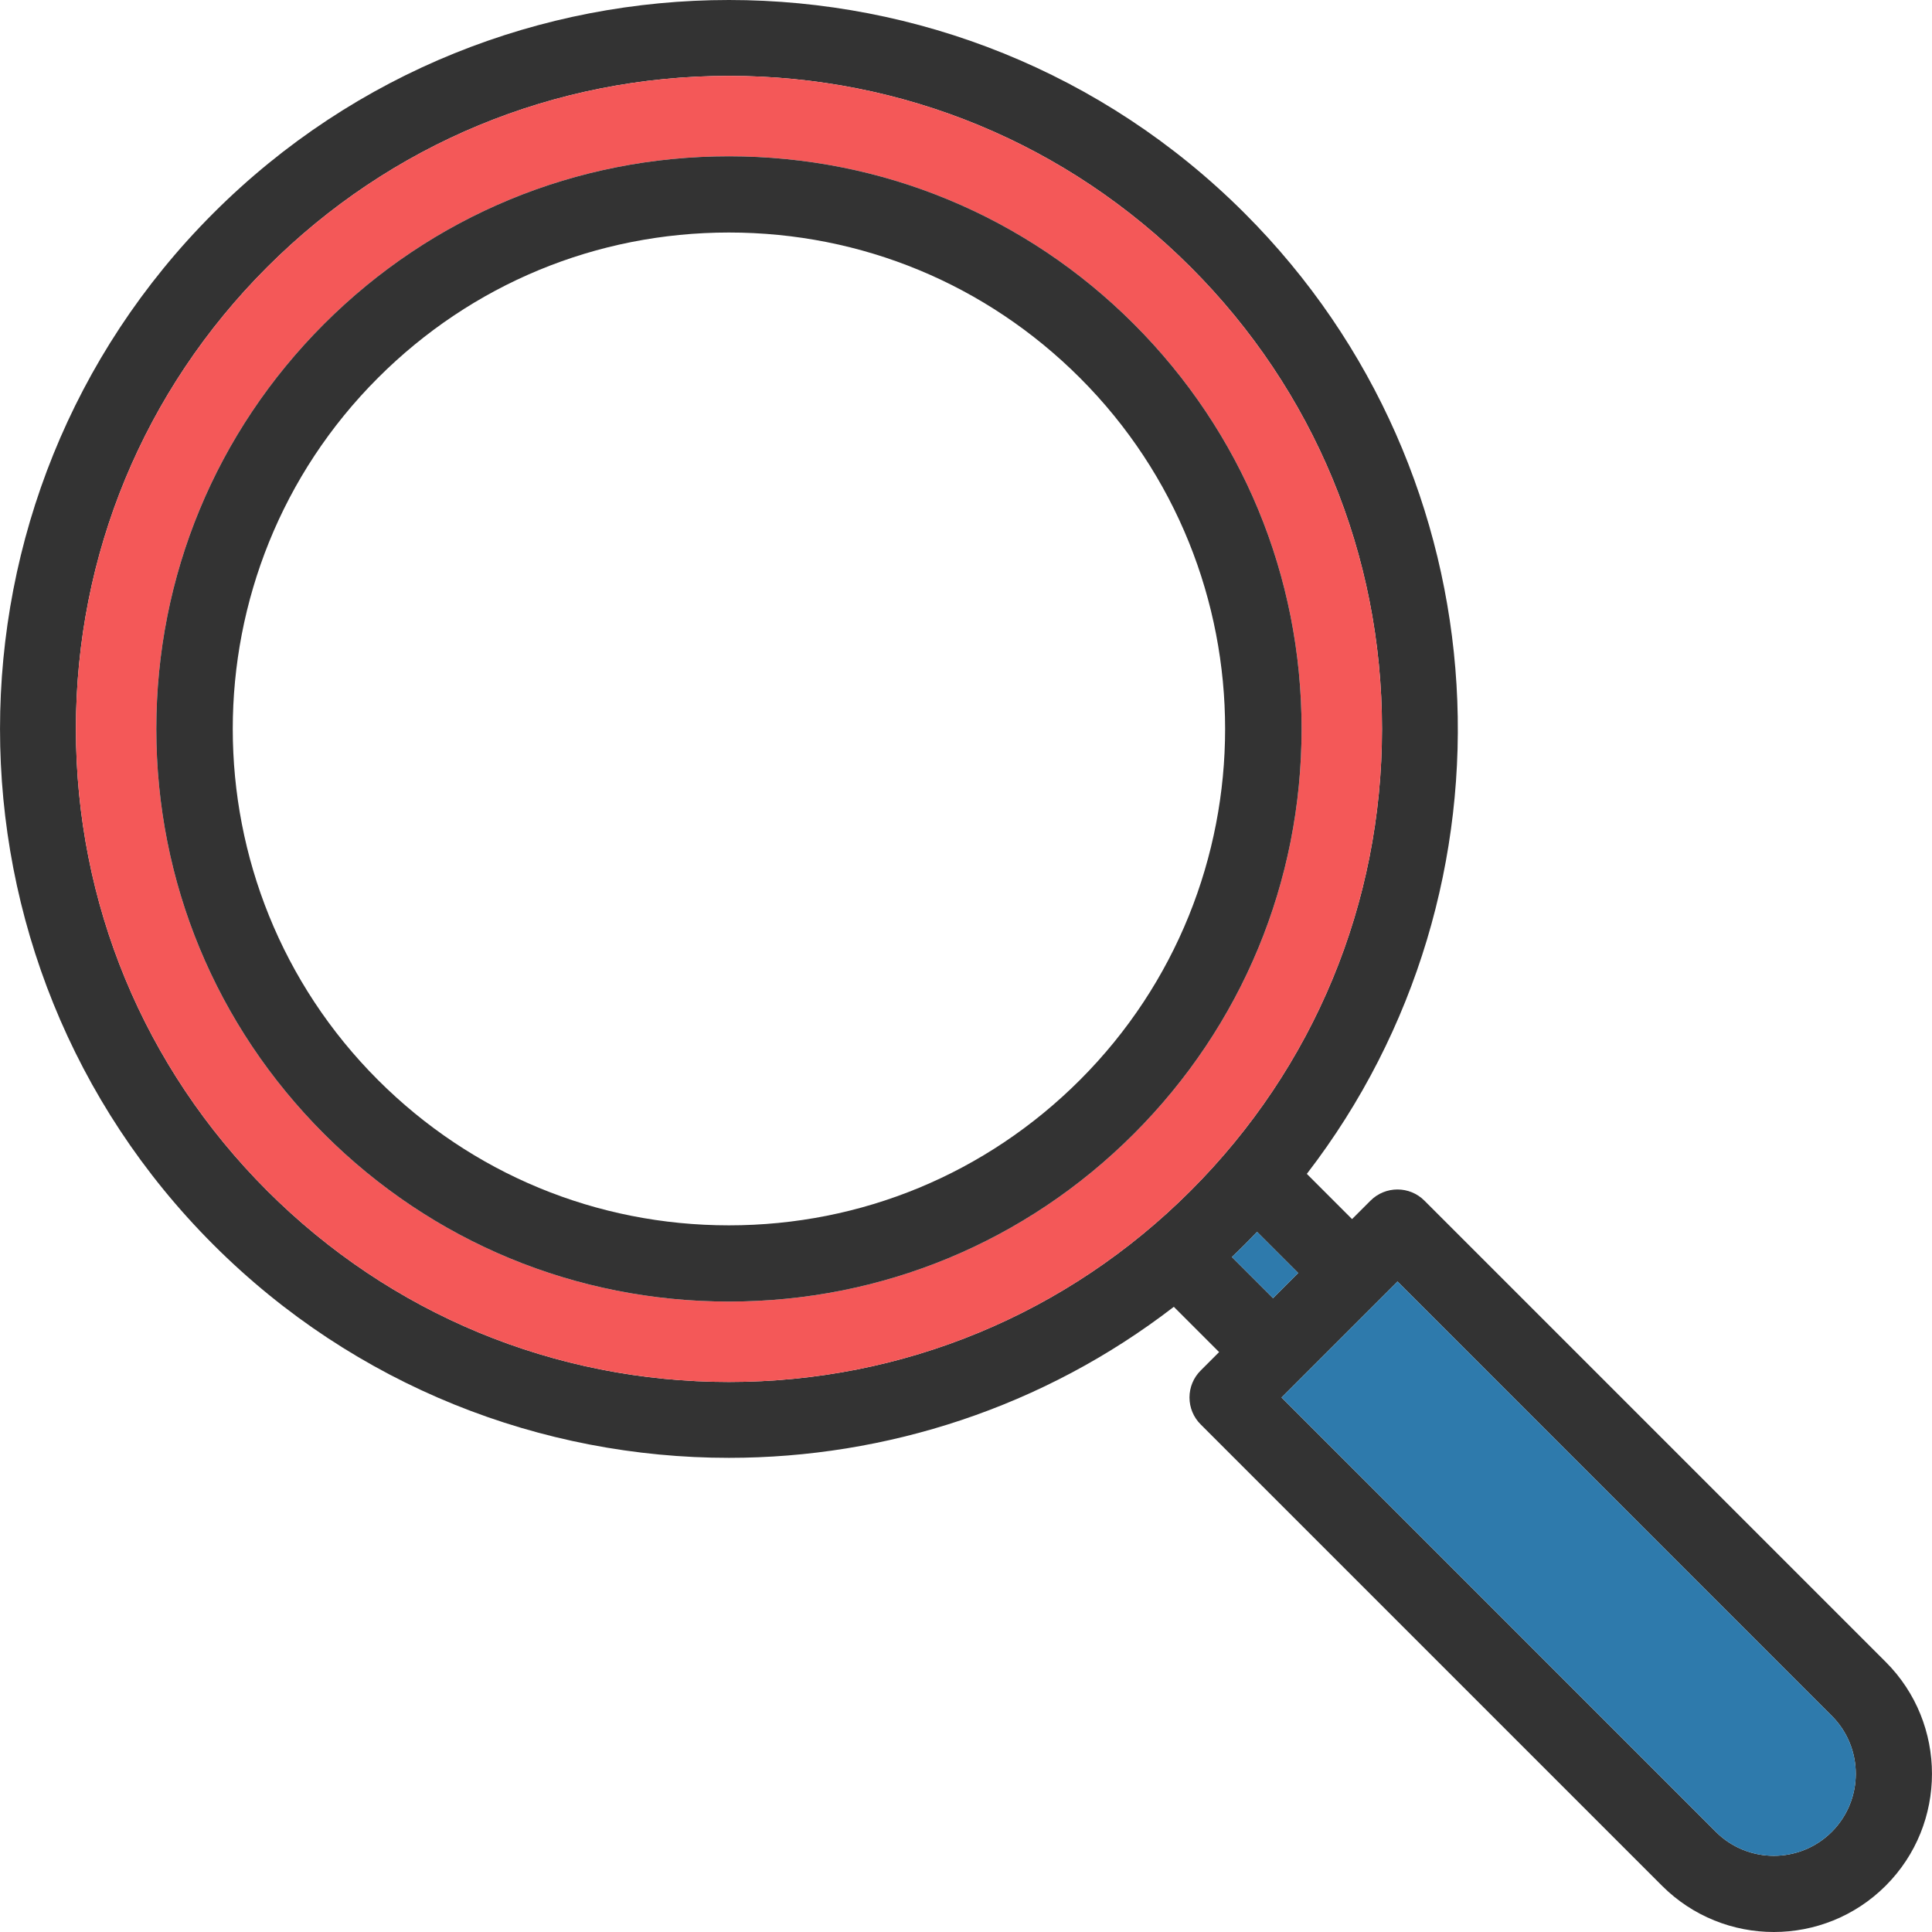 <?xml version="1.0" encoding="iso-8859-1"?>
<!-- Generator: Adobe Illustrator 19.1.0, SVG Export Plug-In . SVG Version: 6.00 Build 0)  -->
<svg version="1.1" id="Capa_1" xmlns="http://www.w3.org/2000/svg" xmlns:xlink="http://www.w3.org/1999/xlink" x="0px" y="0px"
	 viewBox="0 0 380.163 380.163" style="enable-background:new 0 0 380.163 380.163;" xml:space="preserve">
<g>
	<path fill="#333" d="M371.057,327.022c6.07,6.07,9.1,14.04,9.1,22.02c0,7.97-3.03,15.94-9.1,22.01c-6.07,6.07-14.05,9.11-22.02,9.11
		s-15.94-3.04-22.01-9.11l-90.77-90.77c-1.41-1.4-2.2-3.31-2.2-5.3c0-1.99,0.79-3.9,2.2-5.3l3.63-3.63l-8.91-8.91
		c-25.69,19.81-56.62,29.72-87.54,29.72c-36.75,0-73.5-13.98-101.47-41.96c-55.95-55.95-55.95-146.99,0-202.94
		s146.99-55.95,202.94,0c51.51,51.52,55.59,132.79,12.24,189.02l8.9,8.9l3.63-3.63c2.93-2.93,7.68-2.93,10.61,0L371.057,327.022z
		 M360.448,360.453c6.29-6.3,6.29-16.53,0-22.82l-85.46-85.47l-22.82,22.82l85.46,85.47
		C343.918,366.742,354.158,366.742,360.448,360.453z M271.938,143.432c0-34.32-13.37-66.59-37.64-90.86s-56.54-37.64-90.86-37.64
		c-34.33,0-66.6,13.37-90.87,37.64s-37.63,56.54-37.63,90.86s13.36,66.59,37.63,90.86s56.54,37.64,90.87,37.64
		c34.32,0,66.59-13.37,90.86-37.64S271.938,177.753,271.938,143.432z M250.497,255.443l4.95-4.95l-8.1-8.1
		c-0.8,0.85-1.62,1.68-2.44,2.51c-0.83,0.83-1.67,1.64-2.51,2.44L250.497,255.443z"/>
	<path fill="#2E7AAC" d="M360.448,337.633c6.29,6.29,6.29,16.52,0,22.82c-6.29,6.29-16.53,6.29-22.82,0l-85.46-85.47
		l22.82-22.82L360.448,337.633z"/>
	<path fill="#F45858" d="M234.298,52.572c24.27,24.27,37.64,56.54,37.64,90.86s-13.37,66.59-37.64,90.86
		s-56.54,37.64-90.86,37.64c-34.33,0-66.6-13.37-90.87-37.64s-37.63-56.54-37.63-90.86s13.36-66.59,37.63-90.86
		s56.54-37.64,90.87-37.64C177.758,14.932,210.027,28.302,234.298,52.572z M256.117,143.432c0-30.1-11.73-58.39-33.01-79.68
		c-21.28-21.28-49.58-33-79.67-33c-30.1,0-58.4,11.72-79.68,33c-21.28,21.29-33,49.58-33,79.68s11.72,58.39,33,79.68
		c21.28,21.28,49.58,33,79.68,33c30.09,0,58.39-11.72,79.67-33C244.387,201.822,256.117,173.533,256.117,143.432z"/>
	<path fill="#2E7AAC" d="M255.447,250.492l-4.95,4.95l-8.1-8.1c0.84-0.8,1.68-1.61,2.51-2.44c0.82-0.83,1.64-1.66,2.44-2.51
		L255.447,250.492z"/>
	<path fill="#333" d="M223.107,63.752c21.28,21.29,33.01,49.58,33.01,79.68s-11.73,58.39-33.01,79.68c-21.28,21.28-49.58,33-79.67,33
		c-30.1,0-58.4-11.72-79.68-33c-21.28-21.29-33-49.58-33-79.68s11.72-58.39,33-79.68c21.28-21.28,49.58-33,79.68-33
		C173.527,30.753,201.827,42.472,223.107,63.752z M212.508,212.503c38.08-38.09,38.08-100.05,0-138.14
		c-18.45-18.45-42.98-28.61-69.07-28.61s-50.62,10.16-69.07,28.61c-38.09,38.09-38.09,100.05,0,138.14
		c18.45,18.45,42.98,28.61,69.07,28.61S194.057,230.952,212.508,212.503z"/>
</g>
<g>
</g>
<g>
</g>
<g>
</g>
<g>
</g>
<g>
</g>
<g>
</g>
<g>
</g>
<g>
</g>
<g>
</g>
<g>
</g>
<g>
</g>
<g>
</g>
<g>
</g>
<g>
</g>
<g>
</g>
</svg>
